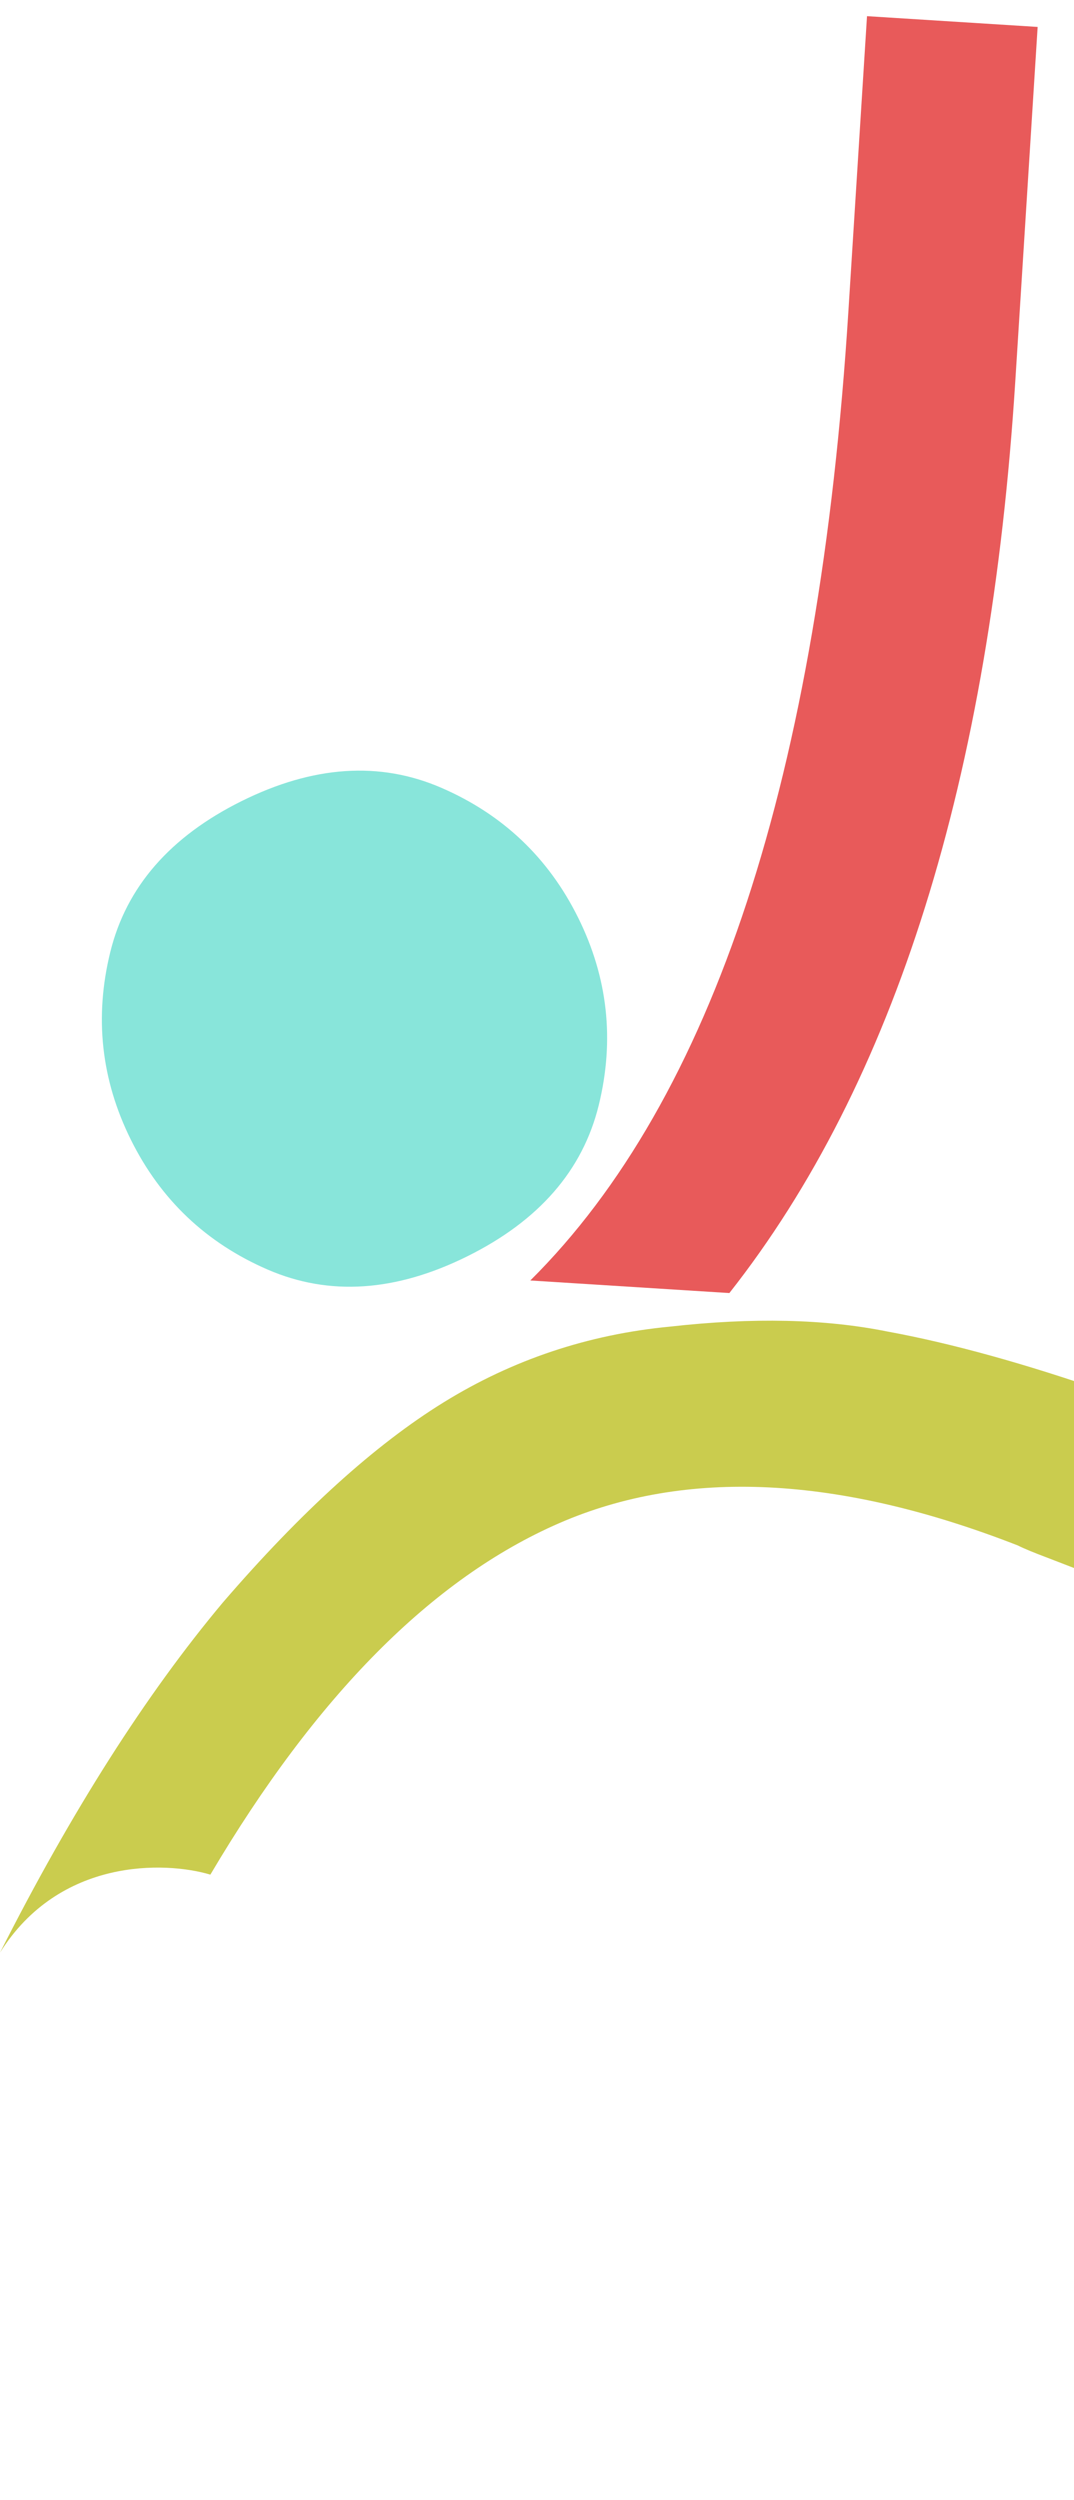 <svg width="294" height="684" viewBox="0 0 294 684" fill="none" xmlns="http://www.w3.org/2000/svg">
<path d="M232.255 84.955C224.226 212.198 195.196 300.654 145.166 350.321L199.66 353.76C244.974 296.249 271.071 212.999 277.949 104.01L281.252 51.663L284.047 7.369L237.338 4.422L232.255 84.955Z" fill="#E85A5A"/>
<path d="M60.985 438.447C39.958 463.539 19.63 495.46 0.001 534.21C16.265 508.26 45.168 509.174 57.587 512.874C86.581 463.845 118.411 431.793 153.075 416.717C187.739 401.641 229.59 403.674 278.626 422.816C280.28 423.654 283.073 424.81 287.005 426.284C304.385 433.016 318.765 438.487 330.146 442.698C341.735 446.497 353.018 449.363 363.993 451.296C374.968 453.23 384.19 452.98 391.659 450.548C399.542 448.325 407.02 443.824 414.092 437.046C421.163 430.268 427.832 420.695 434.096 408.328L440.361 395.961L406.238 378.675L403.105 384.859C396.218 397.428 386.558 403.672 374.125 403.591C368.74 402.935 345.25 395.439 303.655 381.103C280.685 373.093 260.399 367.479 242.798 364.261C225.819 360.841 206.032 360.4 183.435 362.94C161.047 365.068 140.402 371.964 121.5 383.627C102.597 395.291 82.426 413.564 60.985 438.447Z" fill="#CACC4E"/>
<path d="M30.187 260.476C25.805 278.296 27.683 295.407 35.821 311.809C43.959 328.211 56.449 340.057 73.29 347.347C90.13 354.636 108.346 353.421 127.937 343.701C147.528 333.98 159.514 320.21 163.897 302.39C168.279 284.57 166.401 267.459 158.263 251.057C150.125 234.655 137.635 222.809 120.794 215.519C103.954 208.23 85.738 209.445 66.147 219.165C46.556 228.886 34.57 242.656 30.187 260.476Z" fill="#88E5DA"/>
</svg>
